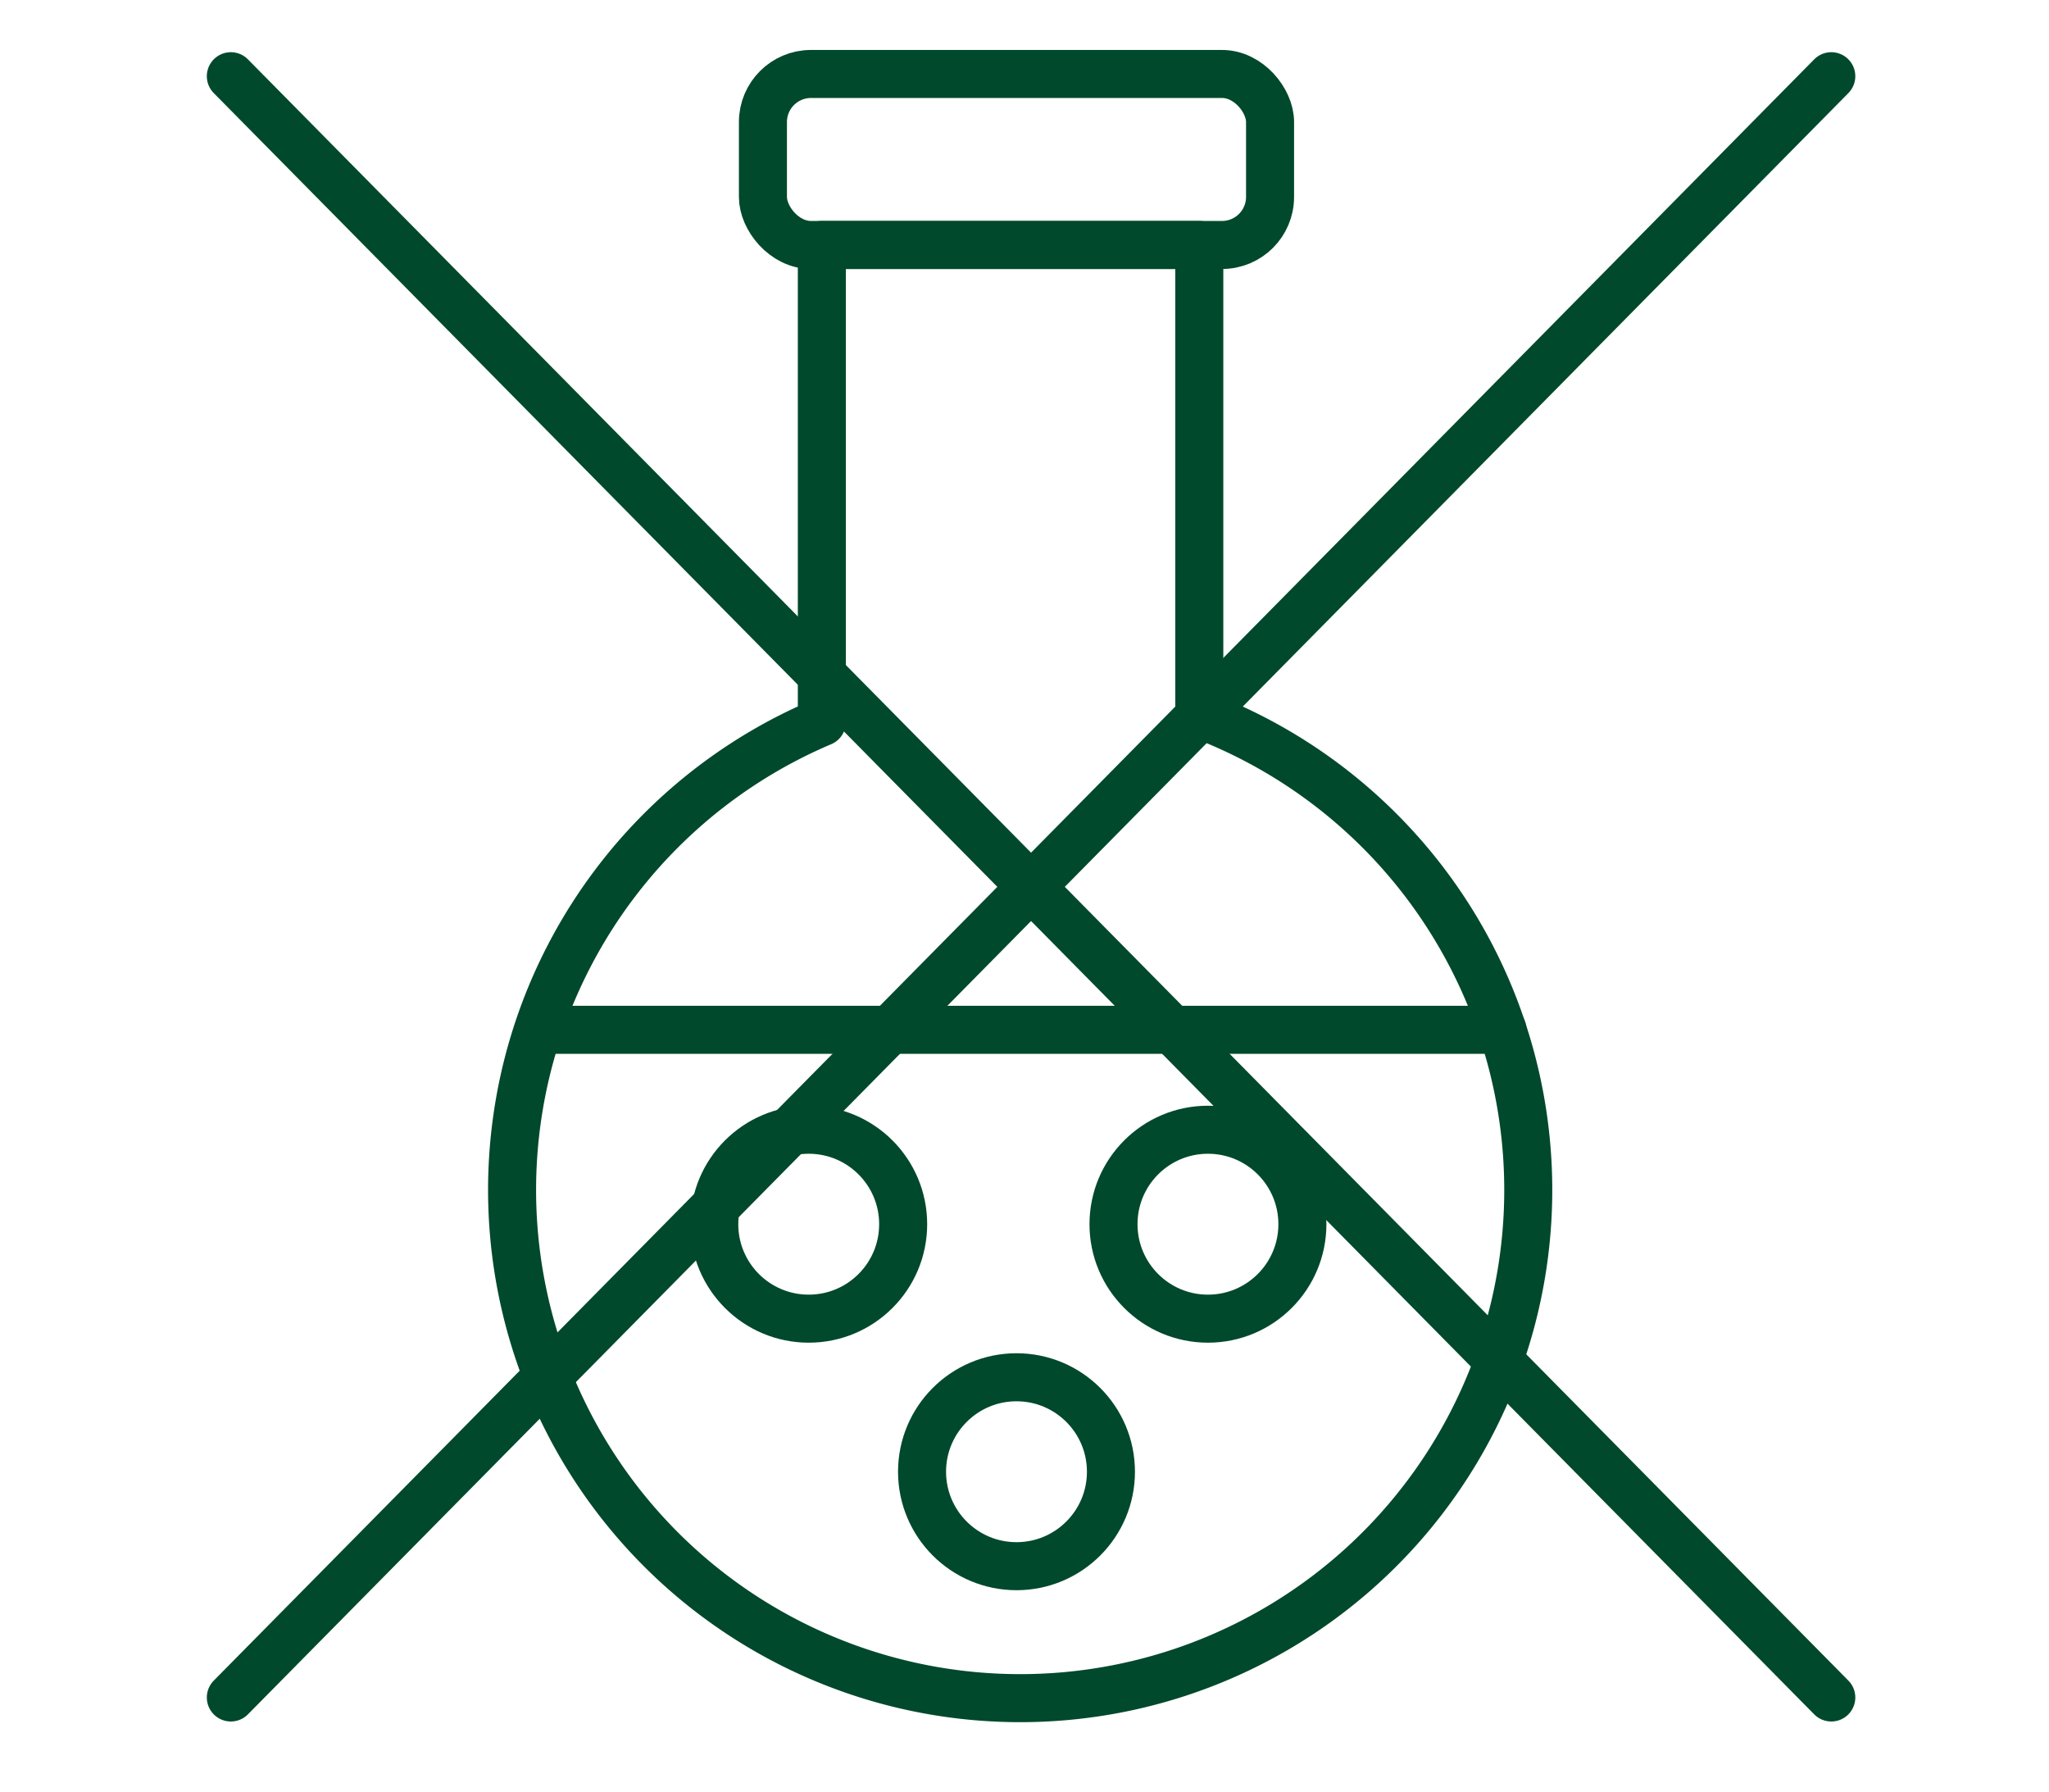 <svg id="Layer_1" data-name="Layer 1" xmlns="http://www.w3.org/2000/svg" xmlns:xlink="http://www.w3.org/1999/xlink" viewBox="0 0 64 55.97"><defs><style>.cls-1,.cls-3{fill:none;}.cls-2{clip-path:url(#clip-path);}.cls-3{stroke:#01492c;stroke-linecap:round;stroke-linejoin:round;stroke-width:1.5px;}</style><clipPath id="clip-path"><rect class="cls-1" x="-0.64" width="64" height="64"/></clipPath></defs><g class="cls-2"><line class="cls-3" x1="7.21" y1="53.01" x2="57.2" y2="2.38"/><line class="cls-3" x1="57.2" y1="53.01" x2="7.21" y2="2.38"/><path class="cls-3" d="M37.46,22.31V7.65H25.67v14.9a15.87,15.87,0,1,0,11.79-.24Z"/><rect class="cls-3" x="23.83" y="2.31" width="15.84" height="5.34" rx="1.5"/><line class="cls-3" x1="16.85" y1="32.16" x2="46.93" y2="32.16"/><circle class="cls-3" cx="37.73" cy="38.23" r="2.95"/><circle class="cls-3" cx="25.26" cy="38.23" r="2.95"/><circle class="cls-3" cx="31.75" cy="45.96" r="2.95"/></g></svg>
